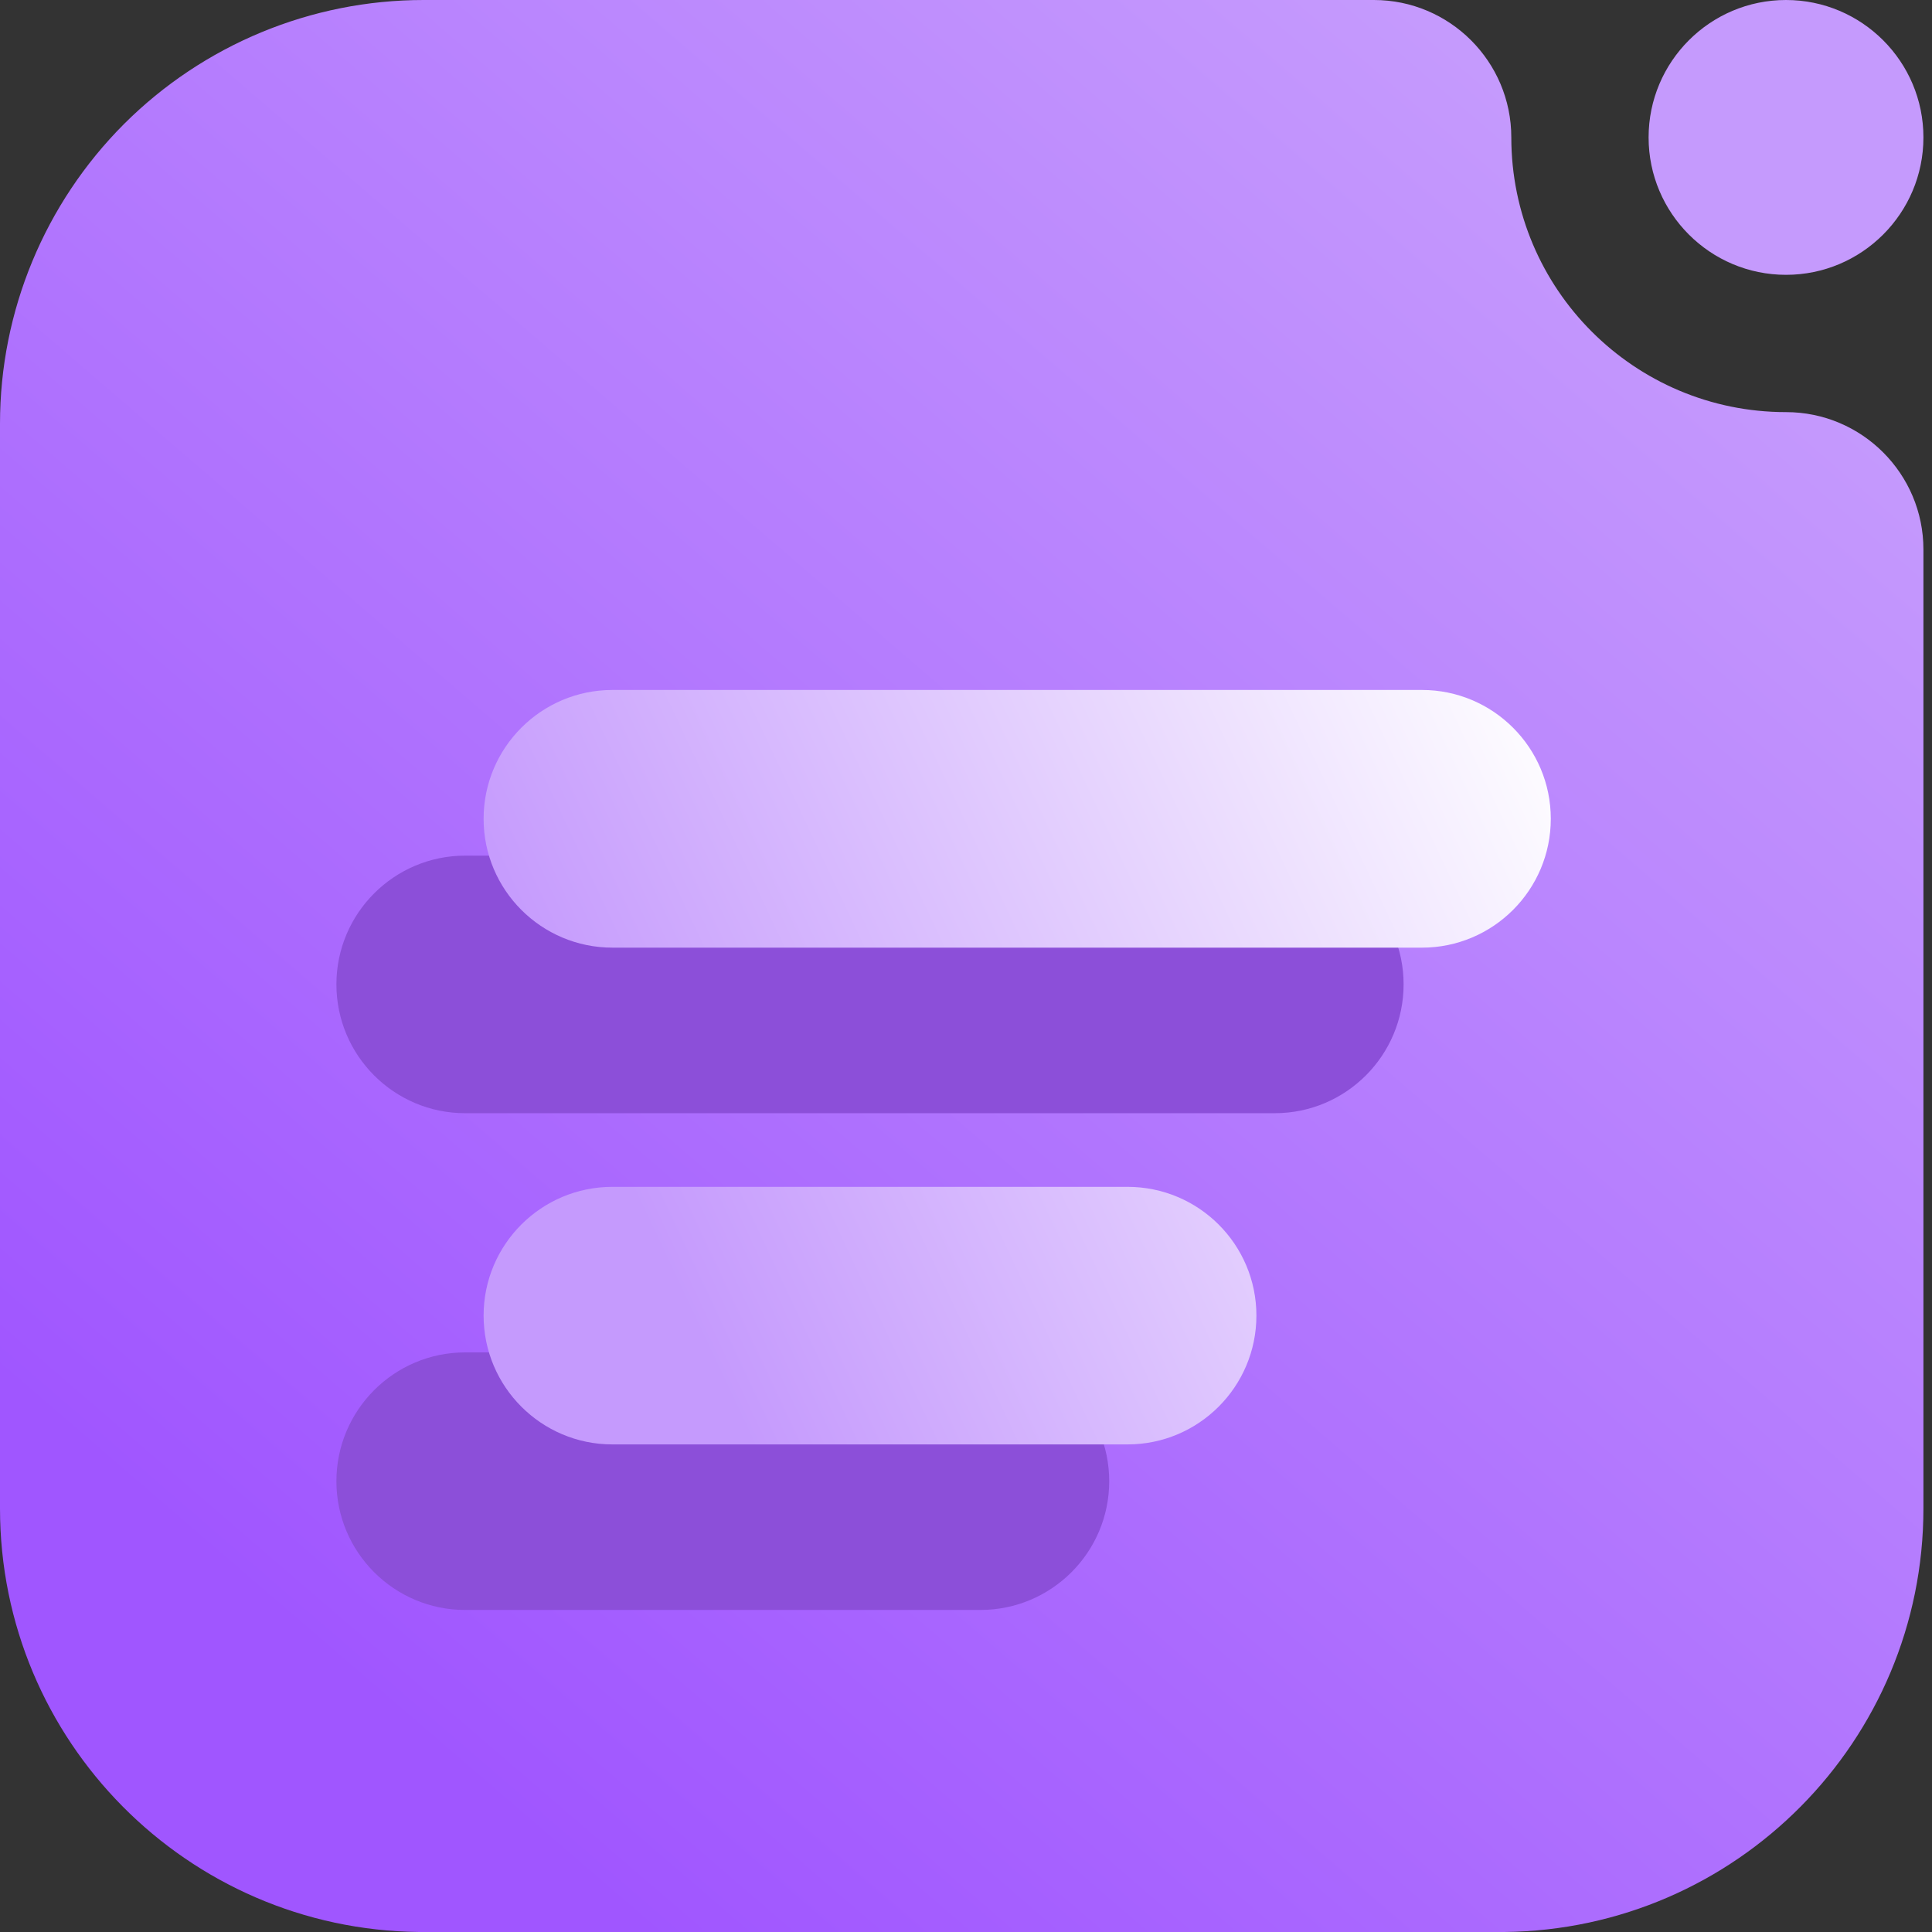 <svg width="16" height="16" viewBox="0 0 16 16" fill="none" xmlns="http://www.w3.org/2000/svg">
<rect x="0" y="0" width="16" height="16" fill="#333333" stroke="none"/>
<path fill-rule="evenodd" clip-rule="evenodd" d="M13.653 1.138C13.653 0.51 14.163 0 14.791 0C15.419 0 15.929 0.51 15.929 1.138C15.929 1.766 15.419 2.276 14.791 2.276C14.163 2.276 13.653 1.766 13.653 1.138ZM12.459 16H3.47C1.551 15.979 0 14.417 0 12.492V3.508C0 2.577 0.37 1.685 1.027 1.027C1.685 0.37 2.577 0 3.508 0H11.378C12.006 0 12.516 0.51 12.516 1.138C12.516 2.394 13.535 3.413 14.791 3.413C15.419 3.413 15.929 3.923 15.929 4.551V12.492C15.929 14.417 14.378 15.979 12.459 16Z" fill="url(#paint0_linear_73_2693)"/>
<path fill-rule="evenodd" clip-rule="evenodd" d="M3.852 13.333H8.119C8.708 13.333 9.186 12.855 9.186 12.267C9.186 11.678 8.708 11.2 8.119 11.2H3.852C3.264 11.2 2.786 11.678 2.786 12.267C2.786 12.855 3.264 13.333 3.852 13.333Z" fill="#8C4FD9"/>
<path fill-rule="evenodd" clip-rule="evenodd" d="M3.852 9.219H10.557C11.146 9.219 11.624 8.741 11.624 8.152C11.624 7.564 11.146 7.086 10.557 7.086H3.852C3.264 7.086 2.786 7.564 2.786 8.152C2.786 8.741 3.264 9.219 3.852 9.219Z" fill="#8C4FD9"/>
<path fill-rule="evenodd" clip-rule="evenodd" d="M5.071 11.962H9.338C9.927 11.962 10.405 11.484 10.405 10.895C10.405 10.306 9.927 9.829 9.338 9.829H5.071C4.483 9.829 4.005 10.306 4.005 10.895C4.005 11.484 4.483 11.962 5.071 11.962Z" fill="url(#paint1_linear_73_2693)"/>
<path fill-rule="evenodd" clip-rule="evenodd" d="M5.072 7.848H11.776C12.365 7.848 12.843 7.37 12.843 6.781C12.843 6.192 12.365 5.714 11.776 5.714H5.072C4.483 5.714 4.005 6.192 4.005 6.781C4.005 7.37 4.483 7.848 5.072 7.848Z" fill="url(#paint2_linear_73_2693)"/>
<defs>
<linearGradient id="paint0_linear_73_2693" x1="3.982" y1="14.857" x2="14.578" y2="2.551" gradientUnits="userSpaceOnUse">
<stop stop-color="#A056FF"/>
<stop offset="1" stop-color="#C59AFD"/>
</linearGradient>
<linearGradient id="paint1_linear_73_2693" x1="6.214" y1="11.962" x2="14.047" y2="8.268" gradientUnits="userSpaceOnUse">
<stop stop-color="#C59AFD"/>
<stop offset="1" stop-color="white"/>
</linearGradient>
<linearGradient id="paint2_linear_73_2693" x1="6.214" y1="11.962" x2="14.047" y2="8.268" gradientUnits="userSpaceOnUse">
<stop stop-color="#C59AFD"/>
<stop offset="1" stop-color="white"/>
</linearGradient>
</defs>
</svg>
